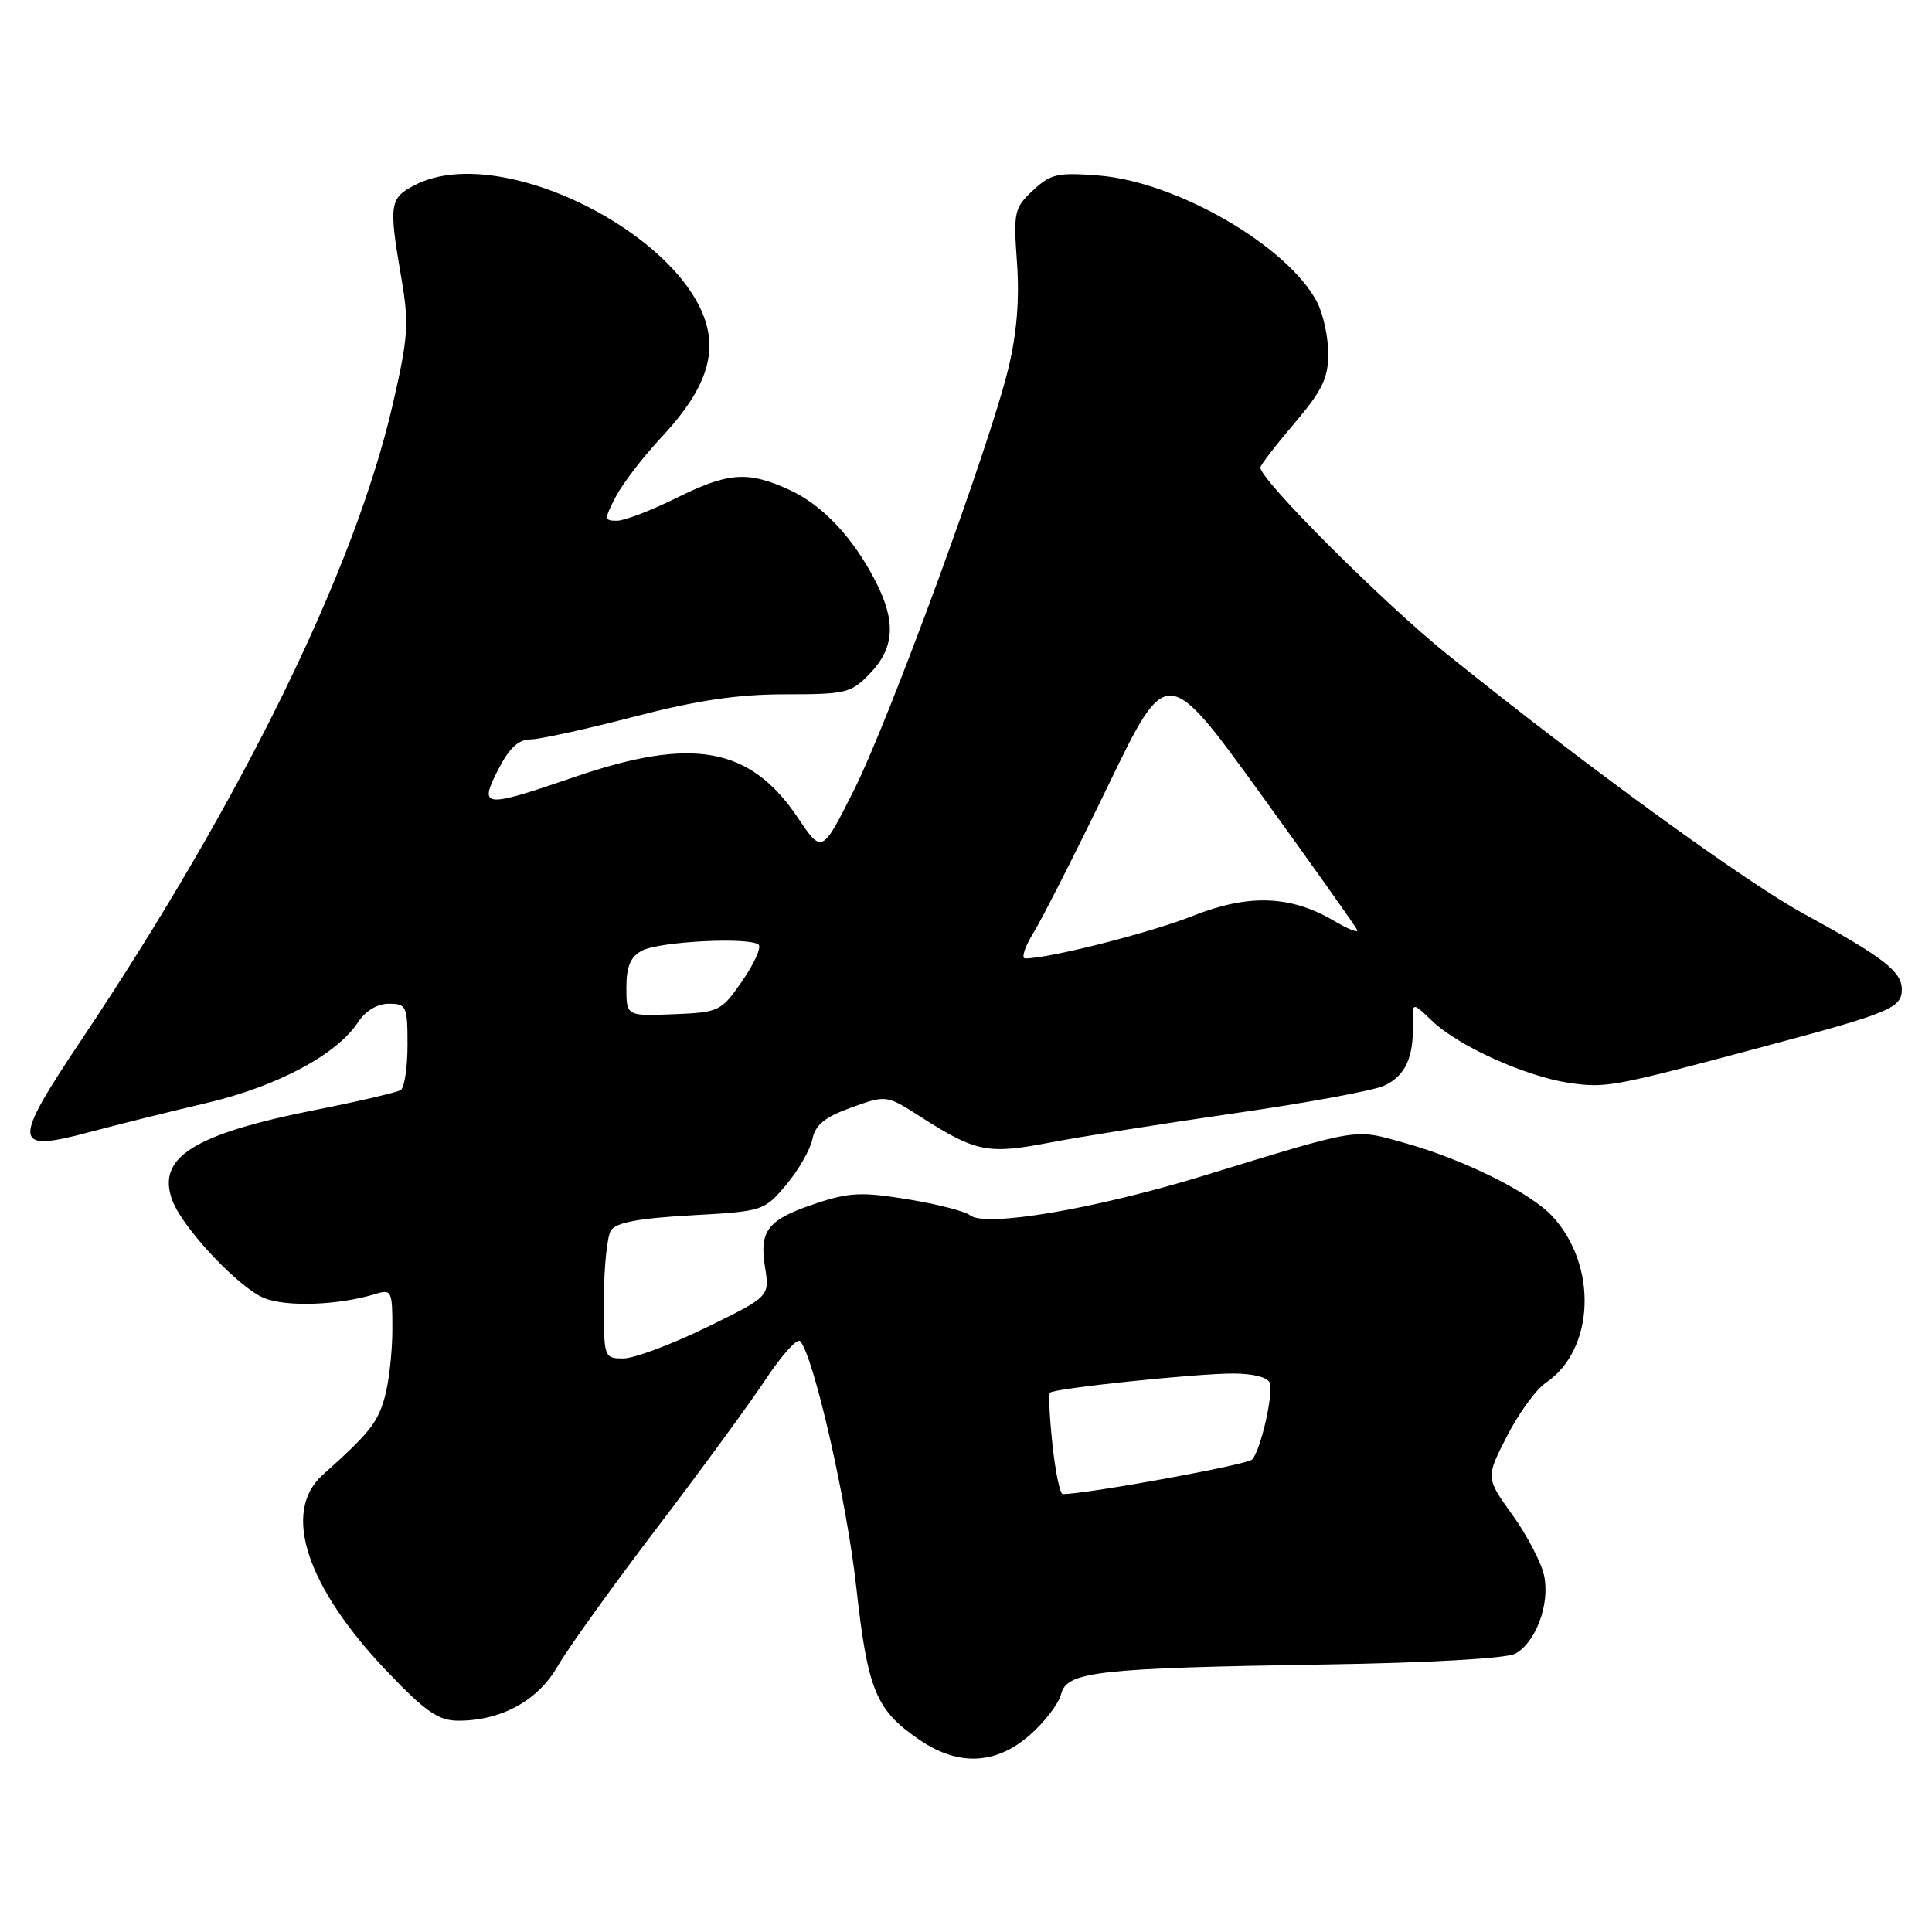 <?xml version="1.0" encoding="UTF-8" standalone="no"?>
<!DOCTYPE svg PUBLIC "-//W3C//DTD SVG 1.1//EN" "http://www.w3.org/Graphics/SVG/1.1/DTD/svg11.dtd" >
<svg xmlns="http://www.w3.org/2000/svg" xmlns:xlink="http://www.w3.org/1999/xlink" version="1.1" viewBox="0 0 256 256">
 <g >
 <path fill="currentColor"
d=" M 136.47 229.89 C 138.42 228.18 140.28 225.74 140.60 224.48 C 141.35 221.48 145.32 221.03 175.64 220.55 C 189.20 220.34 199.60 219.75 200.76 219.13 C 203.47 217.68 205.38 212.63 204.62 208.86 C 204.28 207.14 202.39 203.50 200.43 200.77 C 196.86 195.80 196.86 195.80 199.68 190.30 C 201.23 187.27 203.54 184.10 204.80 183.25 C 211.31 178.88 211.75 167.68 205.68 161.15 C 202.79 158.03 193.98 153.65 186.27 151.49 C 179.28 149.54 180.65 149.31 159.14 155.89 C 144.92 160.23 130.49 162.66 128.54 161.03 C 127.91 160.51 124.22 159.56 120.33 158.92 C 114.26 157.92 112.55 157.99 108.21 159.43 C 101.73 161.58 100.58 163.00 101.37 167.90 C 101.99 171.79 101.99 171.79 93.59 175.90 C 88.97 178.15 84.03 180.00 82.60 180.00 C 80.02 180.00 80.00 179.93 80.02 172.25 C 80.02 167.99 80.45 163.84 80.95 163.04 C 81.62 161.99 84.61 161.43 91.55 161.04 C 101.11 160.51 101.25 160.46 104.17 157.00 C 105.79 155.07 107.35 152.36 107.64 150.96 C 108.04 149.03 109.28 148.02 112.81 146.75 C 117.46 145.08 117.46 145.08 121.98 147.98 C 129.32 152.67 130.87 152.98 139.09 151.40 C 143.17 150.62 154.23 148.86 163.67 147.50 C 173.11 146.15 181.99 144.51 183.40 143.86 C 186.19 142.59 187.34 140.11 187.21 135.63 C 187.13 132.75 187.13 132.75 189.81 135.32 C 193.29 138.64 202.27 142.68 208.00 143.50 C 212.85 144.19 213.70 144.03 234.00 138.60 C 250.47 134.20 252.00 133.56 252.00 131.09 C 252.00 128.73 249.54 126.83 239.10 121.13 C 231.13 116.78 210.26 101.60 191.74 86.68 C 183.29 79.88 167.00 63.59 167.00 61.95 C 167.00 61.64 169.03 59.01 171.50 56.11 C 175.19 51.78 176.00 50.12 176.00 46.87 C 176.00 44.69 175.34 41.62 174.53 40.05 C 170.69 32.64 155.95 24.08 145.59 23.26 C 140.15 22.83 139.22 23.04 136.87 25.23 C 134.39 27.54 134.27 28.08 134.76 34.84 C 135.10 39.69 134.73 44.21 133.61 48.83 C 131.09 59.21 117.82 95.43 113.10 104.80 C 108.92 113.11 108.92 113.11 105.71 108.34 C 99.39 98.96 91.79 97.58 76.11 102.96 C 64.03 107.11 63.42 107.05 66.00 102.00 C 67.45 99.15 68.68 97.99 70.27 97.98 C 71.50 97.97 77.66 96.62 83.97 94.98 C 92.39 92.79 97.73 92.00 104.03 92.00 C 112.14 92.00 112.78 91.84 115.31 89.20 C 118.52 85.84 118.74 82.36 116.05 77.09 C 113.04 71.21 108.99 66.90 104.54 64.88 C 99.03 62.38 96.49 62.57 89.53 66.03 C 86.24 67.66 82.74 69.00 81.75 69.00 C 80.05 69.00 80.04 68.82 81.58 65.84 C 82.48 64.11 85.17 60.60 87.55 58.04 C 92.01 53.28 94.00 49.48 94.00 45.75 C 94.00 32.93 67.04 18.27 54.95 24.53 C 51.62 26.25 51.50 27.05 53.17 36.78 C 54.22 42.89 54.10 44.64 52.05 53.55 C 47.01 75.47 32.08 105.95 10.83 137.72 C 1.54 151.60 1.64 152.74 11.82 150.02 C 15.49 149.04 22.48 147.30 27.35 146.16 C 36.72 143.96 44.63 139.74 47.44 135.45 C 48.43 133.94 50.00 133.00 51.52 133.00 C 53.86 133.00 54.00 133.32 54.00 138.44 C 54.00 141.43 53.59 144.14 53.09 144.44 C 52.59 144.75 47.53 145.93 41.84 147.06 C 25.57 150.29 20.67 153.40 22.86 159.12 C 24.29 162.82 31.60 170.59 34.98 171.99 C 37.93 173.21 44.84 172.96 49.75 171.46 C 51.89 170.80 52.00 171.03 51.99 176.13 C 51.99 179.09 51.54 183.12 50.99 185.10 C 50.04 188.53 48.97 189.87 42.75 195.44 C 37.30 200.33 40.59 210.29 51.40 221.59 C 56.45 226.87 58.11 228.00 60.75 228.00 C 66.43 228.00 71.29 225.33 73.89 220.79 C 75.20 218.50 81.09 210.29 86.97 202.56 C 92.86 194.83 99.39 185.90 101.50 182.71 C 103.61 179.53 105.64 177.28 106.03 177.71 C 107.82 179.73 112.19 198.84 113.45 210.21 C 114.98 224.03 116.04 226.60 121.90 230.58 C 127.02 234.06 131.99 233.82 136.47 229.89 Z  M 139.46 191.45 C 139.07 187.85 138.92 184.74 139.13 184.54 C 139.71 183.96 158.41 182.00 163.38 182.00 C 166.04 182.00 168.00 182.50 168.25 183.24 C 168.75 184.74 167.05 192.14 165.92 193.39 C 165.30 194.08 144.39 197.90 140.83 197.98 C 140.46 197.99 139.84 195.05 139.46 191.45 Z  M 83.00 130.86 C 83.00 128.06 83.54 126.78 85.06 125.97 C 87.35 124.74 99.47 124.13 100.53 125.19 C 100.90 125.56 99.91 127.73 98.34 130.00 C 95.55 134.02 95.32 134.14 89.24 134.39 C 83.00 134.64 83.00 134.64 83.00 130.86 Z  M 136.94 123.60 C 138.10 121.72 142.55 112.95 146.83 104.10 C 154.61 88.02 154.61 88.02 167.06 105.22 C 173.90 114.68 179.65 122.78 179.84 123.23 C 180.03 123.67 178.64 123.13 176.77 122.02 C 171.00 118.62 165.43 118.43 158.00 121.38 C 152.42 123.60 139.01 127.00 135.85 127.00 C 135.29 127.00 135.78 125.47 136.94 123.60 Z "/>
</g>
</svg>
